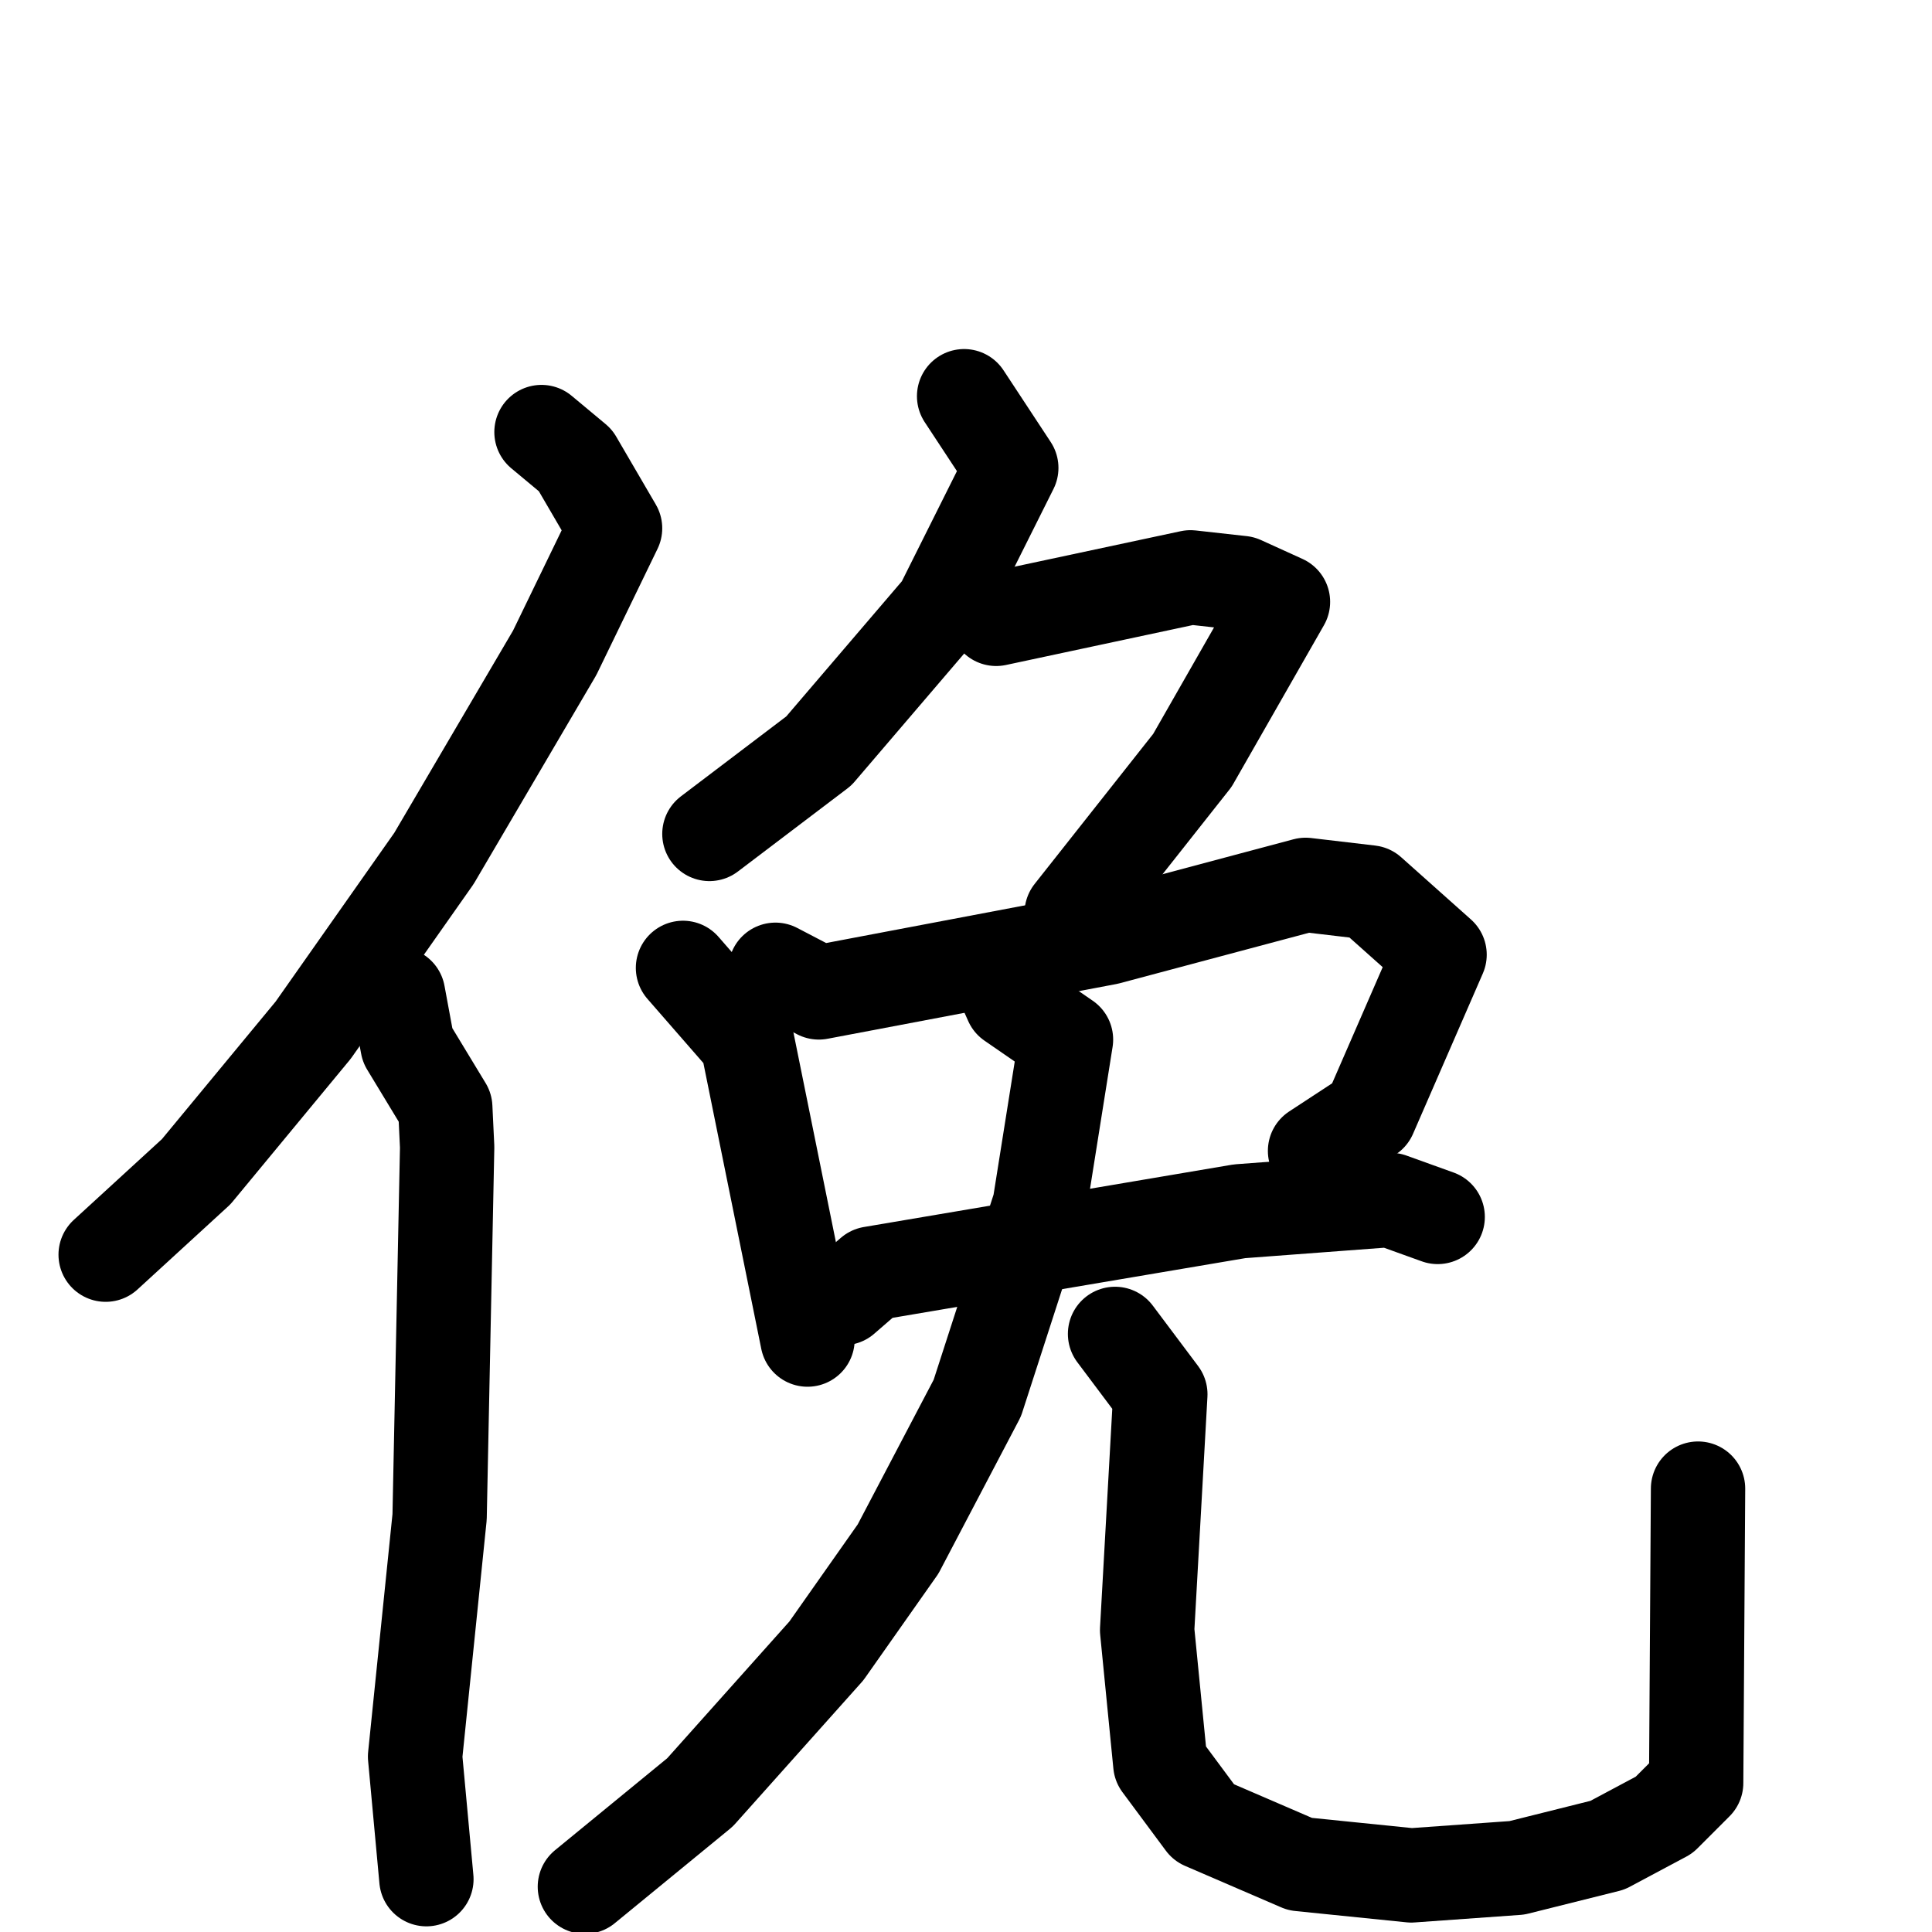 <svg xmlns="http://www.w3.org/2000/svg" viewBox="0 0 1024 1024">
  <g style="fill:none;stroke:#000000;stroke-width:50;stroke-linecap:round;stroke-linejoin:round;" transform="scale(1, 1) translate(0, 0)">
    <path d="M 287.0,229.0 L 305.0,244.0 L 326.0,280.0 L 294.0,346.0 L 230.0,455.0 L 166.0,546.0 L 104.0,621.0 L 56.0,665.0"/>
    <path d="M 211.0,527.0 L 216.0,554.0 L 236.0,587.0 L 237.0,608.0 L 233.0,804.0 L 220.0,931.0 L 226.0,996.0"/>
    <path d="M 511.0,210.0 L 536.0,248.0 L 499.0,322.0 L 434.0,398.0 L 376.0,442.0"/>
    <path d="M 528.0,328.0 L 631.0,306.0 L 658.0,309.0 L 680.0,319.0 L 632.0,403.0 L 568.0,484.0"/>
    <path d="M 362.0,513.0 L 396.0,552.0 L 428.0,710.0"/>
    <path d="M 411.0,514.0 L 434.0,526.0 L 587.0,497.0 L 692.0,469.0 L 726.0,473.0 L 763.0,506.0 L 726.0,591.0 L 697.0,610.0"/>
    <path d="M 447.0,688.0 L 462.0,675.0 L 657.0,642.0 L 737.0,636.0 L 762.0,645.0"/>
    <path d="M 532.0,522.0 L 536.0,531.0 L 565.0,551.0 L 551.0,639.0 L 518.0,741.0 L 476.0,821.0 L 438.0,875.0 L 371.0,950.0 L 310.0,1000.0"/>
    <path d="M 591.0,707.0 L 615.0,739.0 L 608.0,864.0 L 615.0,935.0 L 638.0,966.0 L 689.0,988.0 L 748.0,994.0 L 804.0,990.0 L 852.0,978.0 L 882.0,962.0 L 899.0,945.0 L 900.0,789.0"/>
  </g>
</svg>
